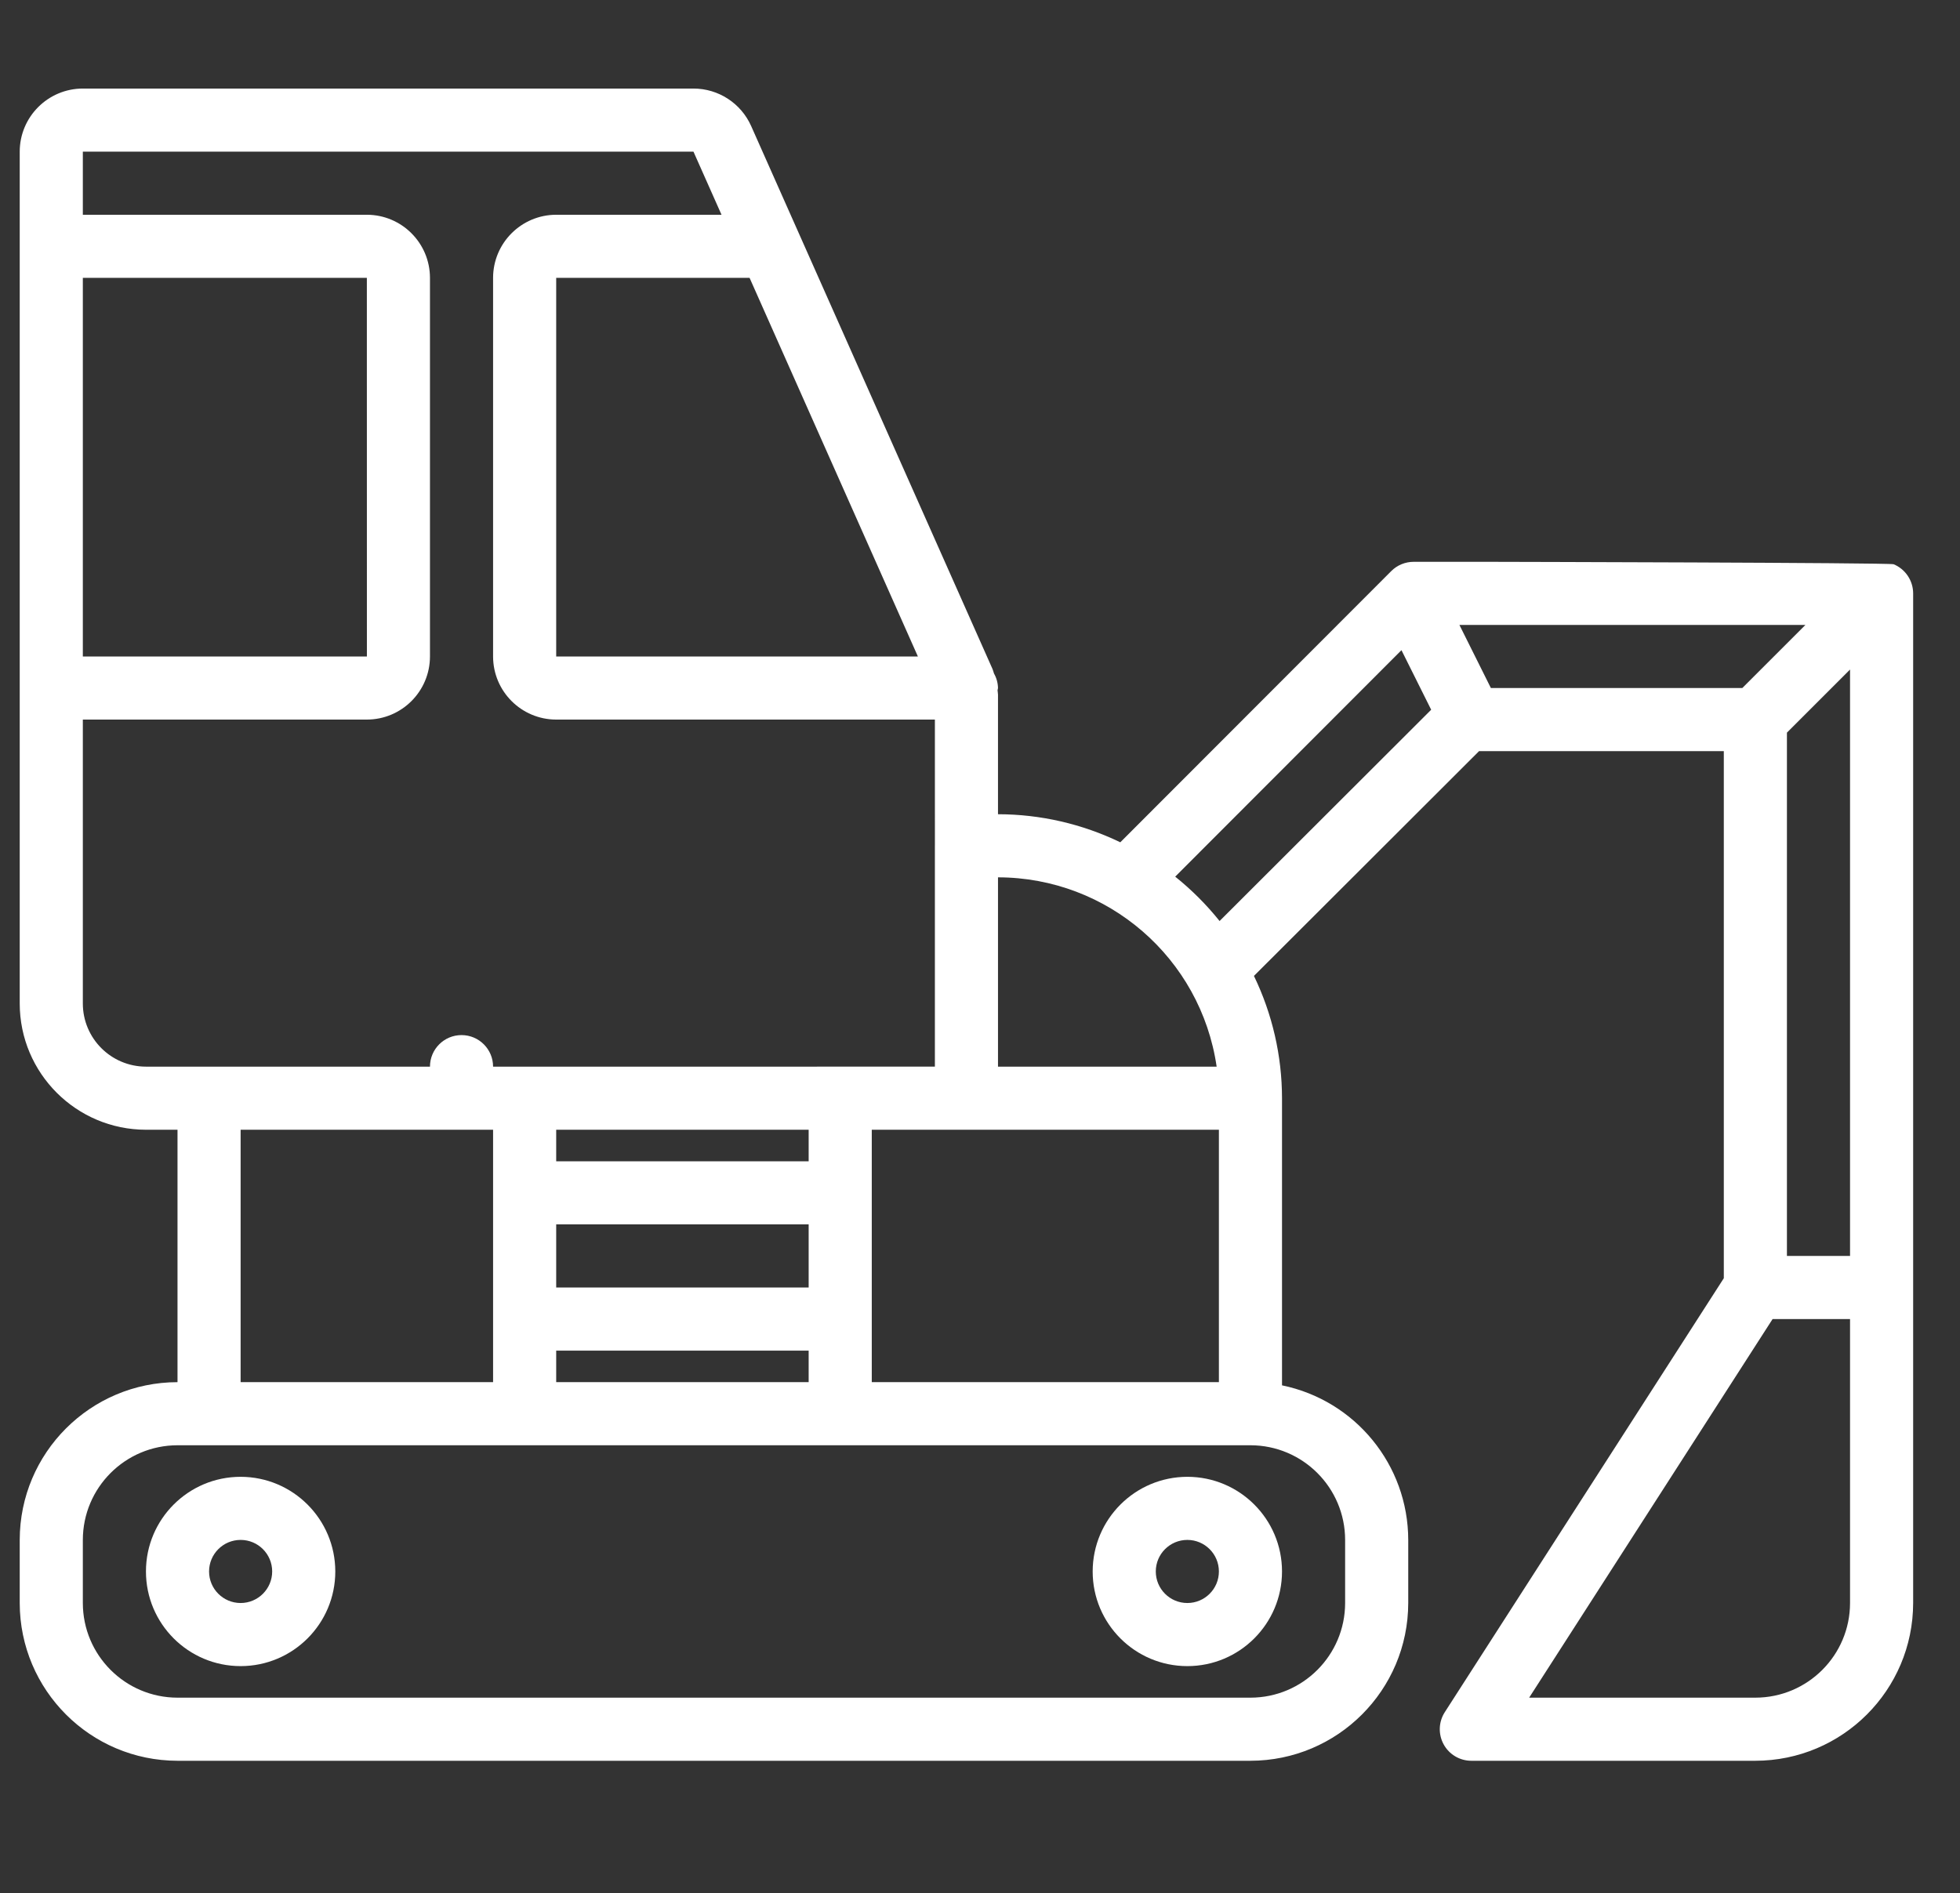 <?xml version="1.0" encoding="iso-8859-1"?>
<!-- Generator: Adobe Illustrator 22.0.0, SVG Export Plug-In . SVG Version: 6.00 Build 0)  -->
<svg version="1.1" id="Capa_1" xmlns="http://www.w3.org/2000/svg" xmlns:xlink="http://www.w3.org/1999/xlink" x="0px" y="0px"
	 viewBox="-49 141 530 512" style="enable-background:new -49 141 530 512;" xml:space="preserve">
<rect x="-49" y="141" width="530" height="512" fill="#333333" stroke="none"/>
<path style="fill:#FFFFFF;" d="M16.067,540.417c-14.138,0-25.6,11.461-25.6,25.6s11.462,25.6,25.6,25.6s25.6-11.462,25.6-25.6
	C41.651,551.885,30.199,540.432,16.067,540.417z M16.067,574.55c-4.713,0-8.533-3.82-8.533-8.533s3.821-8.533,8.533-8.533
	s8.533,3.82,8.533,8.533C24.595,570.728,20.778,574.546,16.067,574.55L16.067,574.55z"/>
<path style="fill:#FFFFFF;" d="M246.467,566.017c0,14.138,11.462,25.6,25.6,25.6c14.138,0,25.6-11.462,25.6-25.6
	s-11.462-25.6-25.6-25.6C257.935,540.432,246.482,551.885,246.467,566.017z M280.6,566.017c0,4.713-3.82,8.533-8.533,8.533
	s-8.533-3.82-8.533-8.533s3.821-8.533,8.533-8.533C276.778,557.488,280.595,561.306,280.6,566.017z"/>
<g>
	<path style="fill:#FFFFFF;" d="M346.427,292.95H333.25c-2.265,0-4.436,0.899-6.038,2.5l-73.275,73.358
		c-10.313-4.984-21.617-7.579-33.071-7.592v-32.325c0-0.404-0.096-0.792-0.124-1.192c0.016-0.215,0.124-0.398,0.124-0.617
		c-0.029-1.385-0.403-2.74-1.089-3.944c-0.141-0.391-0.215-0.8-0.386-1.181l-52.26-117.589l-0.069-0.155l-12.946-29.13
		c-2.741-6.161-8.852-10.132-15.596-10.133H-26.6c-9.421,0.011-17.056,7.645-17.067,17.067v230.4
		c0.02,18.843,15.29,34.113,34.133,34.133H-1v68.267c-23.553,0.028-42.639,19.114-42.667,42.667v17.067
		c0.028,23.553,19.114,42.639,42.667,42.667h290.133c23.553-0.028,42.639-19.114,42.667-42.667v-17.067
		c-0.028-20.265-14.283-37.724-34.133-41.804v-77.662c-0.013-11.454-2.607-22.758-7.591-33.071l60.874-60.796h66.183v142.556
		l-75.446,117.361c-1.69,2.626-1.81,5.965-0.314,8.706c1.496,2.741,4.37,4.445,7.493,4.444h76.8
		c23.553-0.028,42.639-19.114,42.667-42.667V301.484c-0.012-3.448-2.091-6.552-5.274-7.876
		c-1.033-0.431-108.319-0.657-108.319-0.657H346.427z M220.867,378.284c29.68,0.038,54.845,21.83,59.125,51.2h-59.125V378.284z
		 M280.6,446.55v68.267h-93.867V446.55H280.6z M153.692,216.15l45.512,102.4H101.4v-102.4H153.692z M-26.6,216.15h76.8l0.012,102.4
		H-26.6V216.15z M-9.533,429.484c-9.421-0.011-17.056-7.645-17.067-17.067v-76.8h76.8c9.421-0.011,17.056-7.646,17.067-17.067
		v-102.4c-0.011-9.421-7.646-17.056-17.067-17.067h-76.8v-17.067h165.121l7.585,17.067H101.4
		c-9.421,0.011-17.056,7.645-17.067,17.067v102.4c0.011,9.421,7.645,17.056,17.067,17.067h102.401l0.004,34.108l-0.005,0.025v59.733
		H84.333c0-4.713-3.82-8.533-8.533-8.533s-8.533,3.82-8.533,8.533H-9.533z M101.4,489.217V472.15h68.267v17.067H101.4z
		 M169.667,506.284v8.533H101.4v-8.533H169.667z M101.4,455.084v-8.533h68.267v8.533H101.4z M84.333,446.55v68.267H16.067V446.55
		H84.333z M314.733,557.484v17.067c-0.016,14.132-11.468,25.585-25.6,25.6H-1c-14.132-0.015-25.585-11.468-25.6-25.6v-17.067
		c0.015-14.132,11.468-25.585,25.6-25.6h290.133C303.265,531.899,314.718,543.352,314.733,557.484z M280.785,390.099
		c-3.548-4.428-7.573-8.452-12-12.001l61.182-61.253l8.035,16.111L280.785,390.099z M451.267,574.55
		c-0.015,14.132-11.468,25.585-25.6,25.6h-61.171l65.829-102.4h20.942V574.55z M451.267,480.684H434.2V339.15l17.067-17.067V480.684
		z M422.133,327.084h-67.986l-8.511-17.067H439.2L422.133,327.084z"/>
</g>
</svg>
